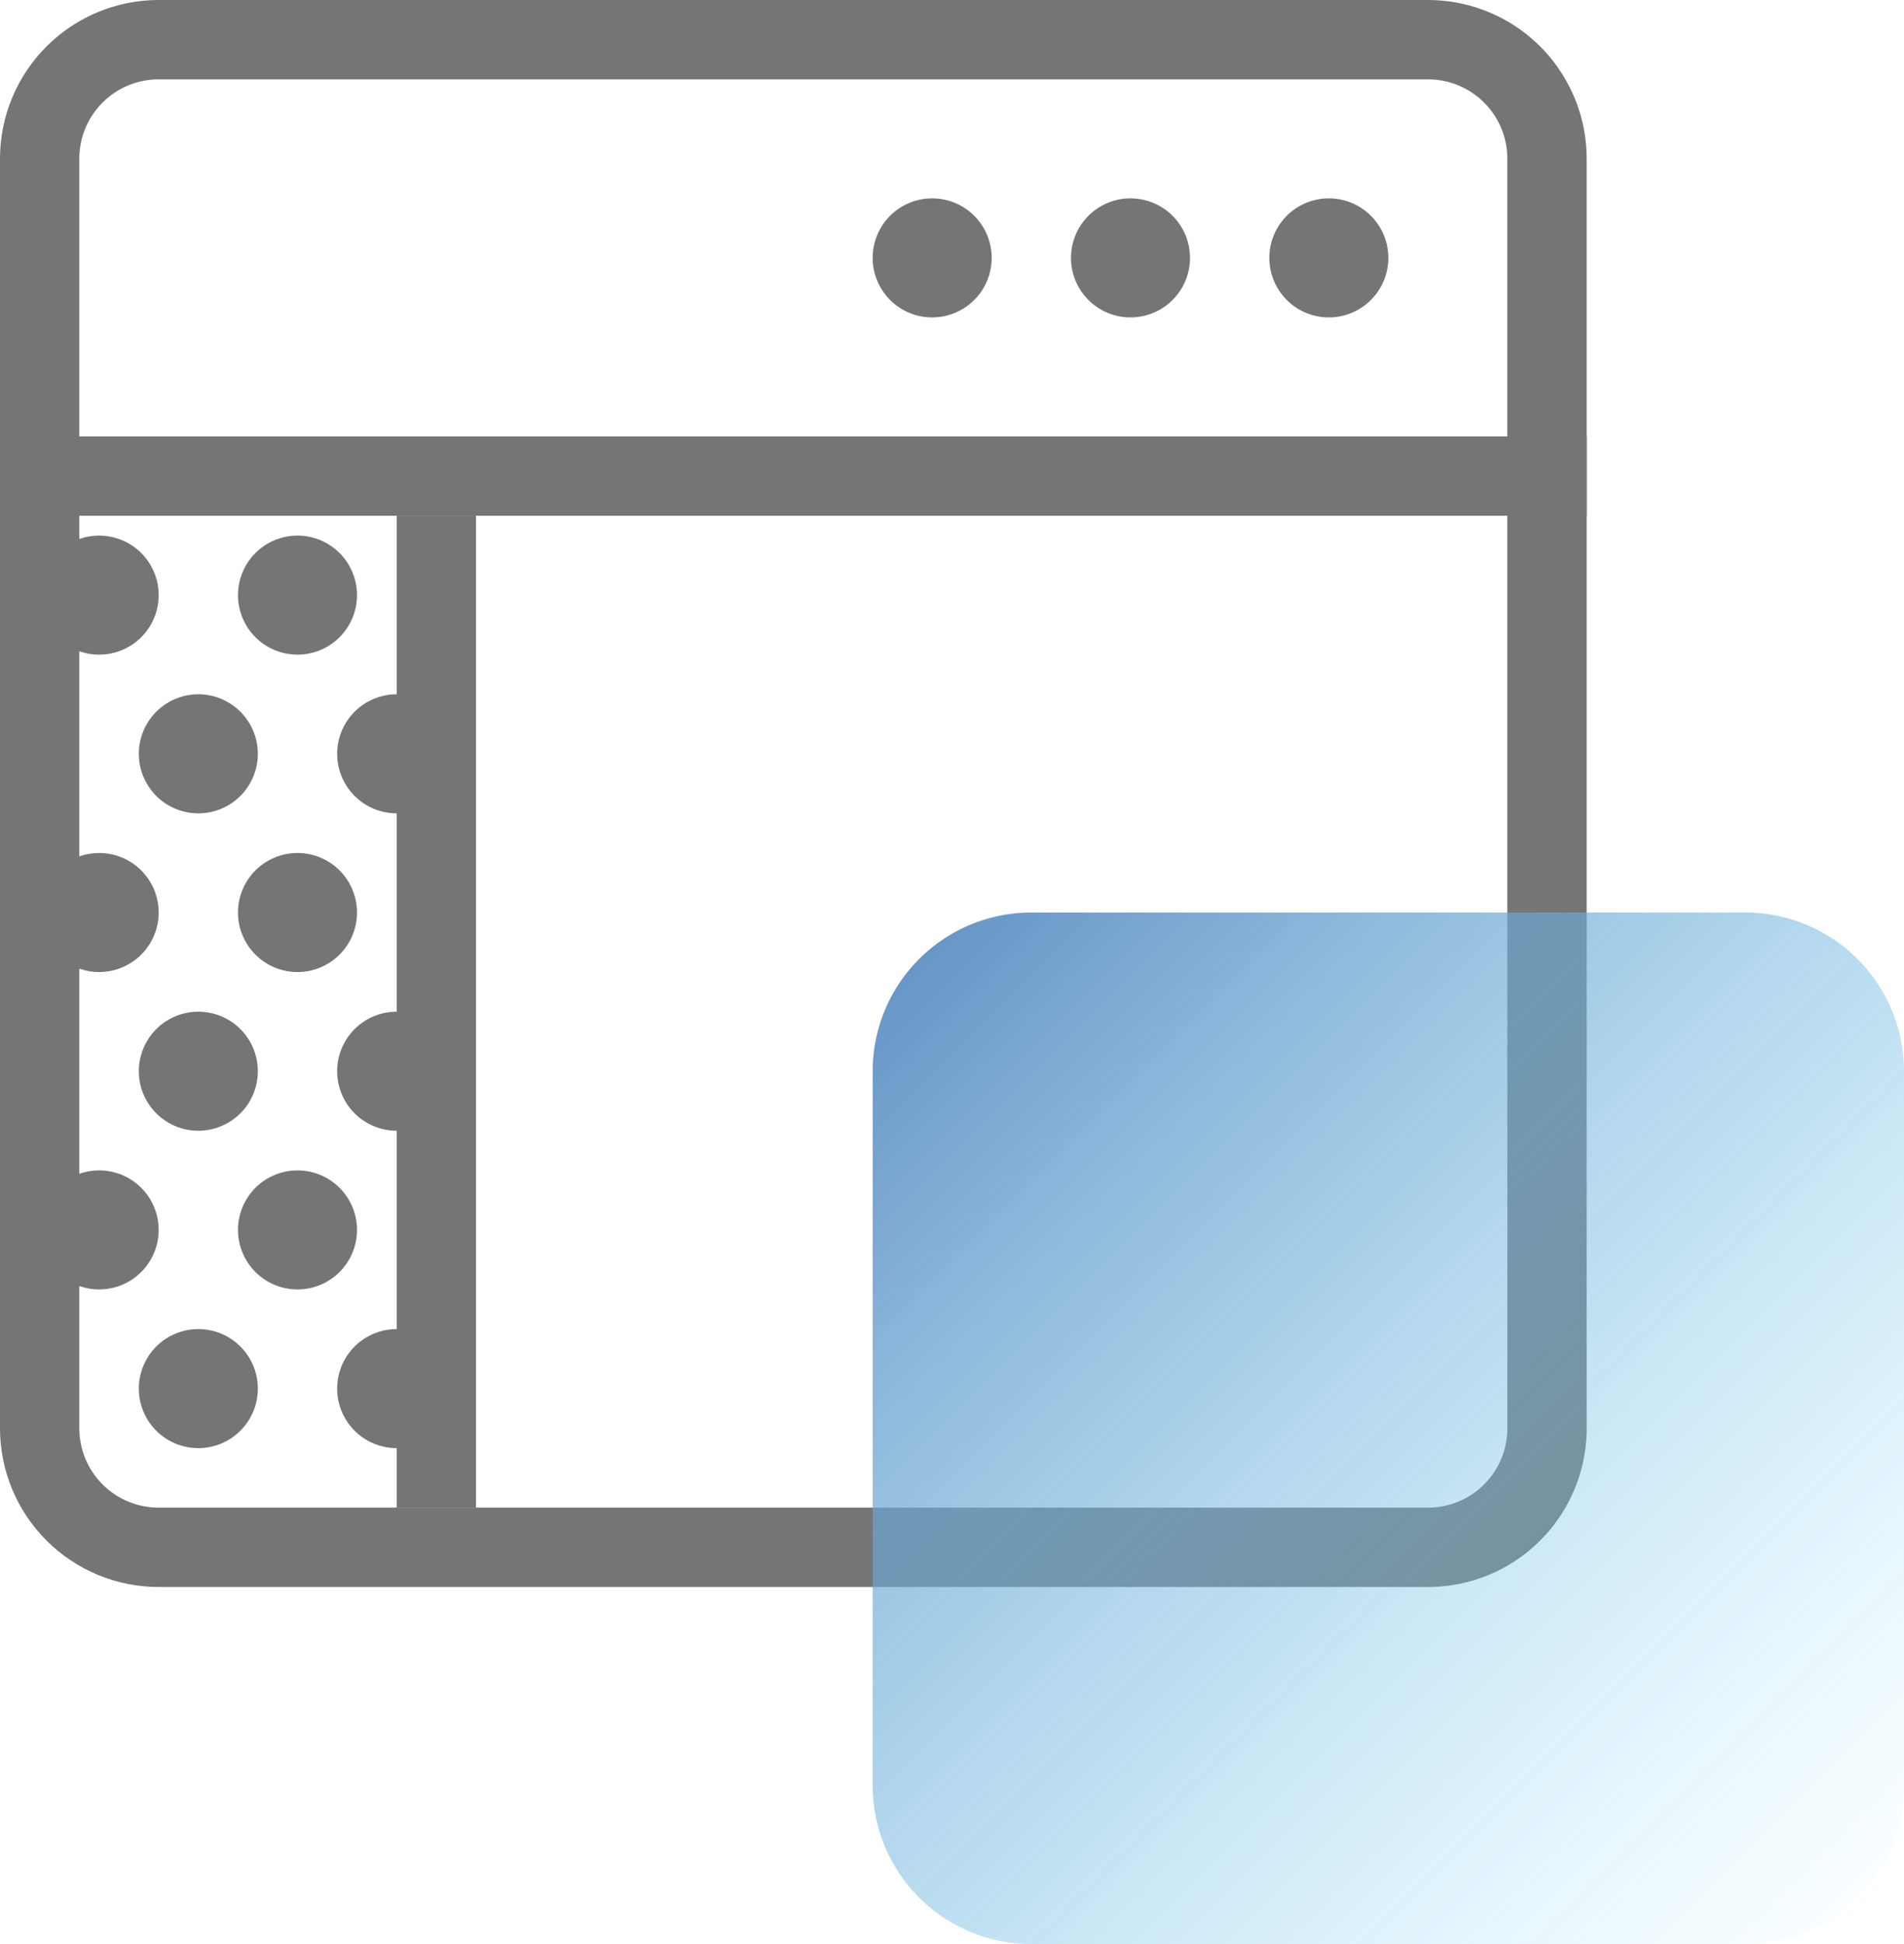 <svg xmlns="http://www.w3.org/2000/svg" xmlns:xlink="http://www.w3.org/1999/xlink" width="96" height="98"><defs><path id="a" d="M372 808a8 8 0 0 1 8-8h64a8 8 0 0 1 8 8v64a8 8 0 0 1-8 8h-64a8 8 0 0 1-8-8z"/><path id="c" d="M384 830a3 3 0 1 1 6 0 3 3 0 0 1-6 0zm-10 0a3 3 0 1 1 6 0 3 3 0 0 1-6 0zm15 8a3 3 0 1 1 6 0 3 3 0 0 1-6 0zm-10 0a3 3 0 1 1 6 0 3 3 0 0 1-6 0zm5 8a3 3 0 1 1 6 0 3 3 0 0 1-6 0zm-10 0a3 3 0 1 1 6 0 3 3 0 0 1-6 0zm15 8a3 3 0 1 1 6 0 3 3 0 0 1-6 0zm-10 0a3 3 0 1 1 6 0 3 3 0 0 1-6 0zm5 8a3 3 0 1 1 6 0 3 3 0 0 1-6 0zm-10 0a3 3 0 1 1 6 0 3 3 0 0 1-6 0zm15 8a3 3 0 1 1 6 0 3 3 0 0 1-6 0zm-10 0a3 3 0 1 1 6 0 3 3 0 0 1-6 0z"/><path id="d" d="M372 826v-4h80v4z"/><path id="e" d="M392 876v-50h4v50z"/><path id="f" d="M436 813a3 3 0 1 1 6 0 3 3 0 0 1-6 0zm-10 0a3 3 0 1 1 6 0 3 3 0 0 1-6 0zm-10 0a3 3 0 1 1 6 0 3 3 0 0 1-6 0z"/><path id="h" d="M416 854a8 8 0 0 1 8-8h36a8 8 0 0 1 8 8v36a8 8 0 0 1-8 8h-36a8 8 0 0 1-8-8z"/><clipPath id="b"><use fill="#fff" xlink:href="#a"/></clipPath><linearGradient id="g" x1="416" x2="467.73" y1="846" y2="897.73" gradientUnits="userSpaceOnUse"><stop offset="0" stop-color="#4d80ba"/><stop offset="1" stop-color="#7de1ff" stop-opacity="0"/></linearGradient></defs><g opacity=".9" transform="translate(-372 -800)"><use fill="#fff" fill-opacity="0" stroke="#666" stroke-miterlimit="50" stroke-width="8" clip-path="url(&quot;#b&quot;)" xlink:href="#a" opacity=".9"/><use fill="#666" xlink:href="#c" opacity=".9"/><use fill="#666" xlink:href="#d" opacity=".9"/><use fill="#666" xlink:href="#e" opacity=".9"/><use fill="#666" xlink:href="#f" opacity=".9"/><use fill="url(#g)" xlink:href="#h" opacity=".9"/></g></svg>